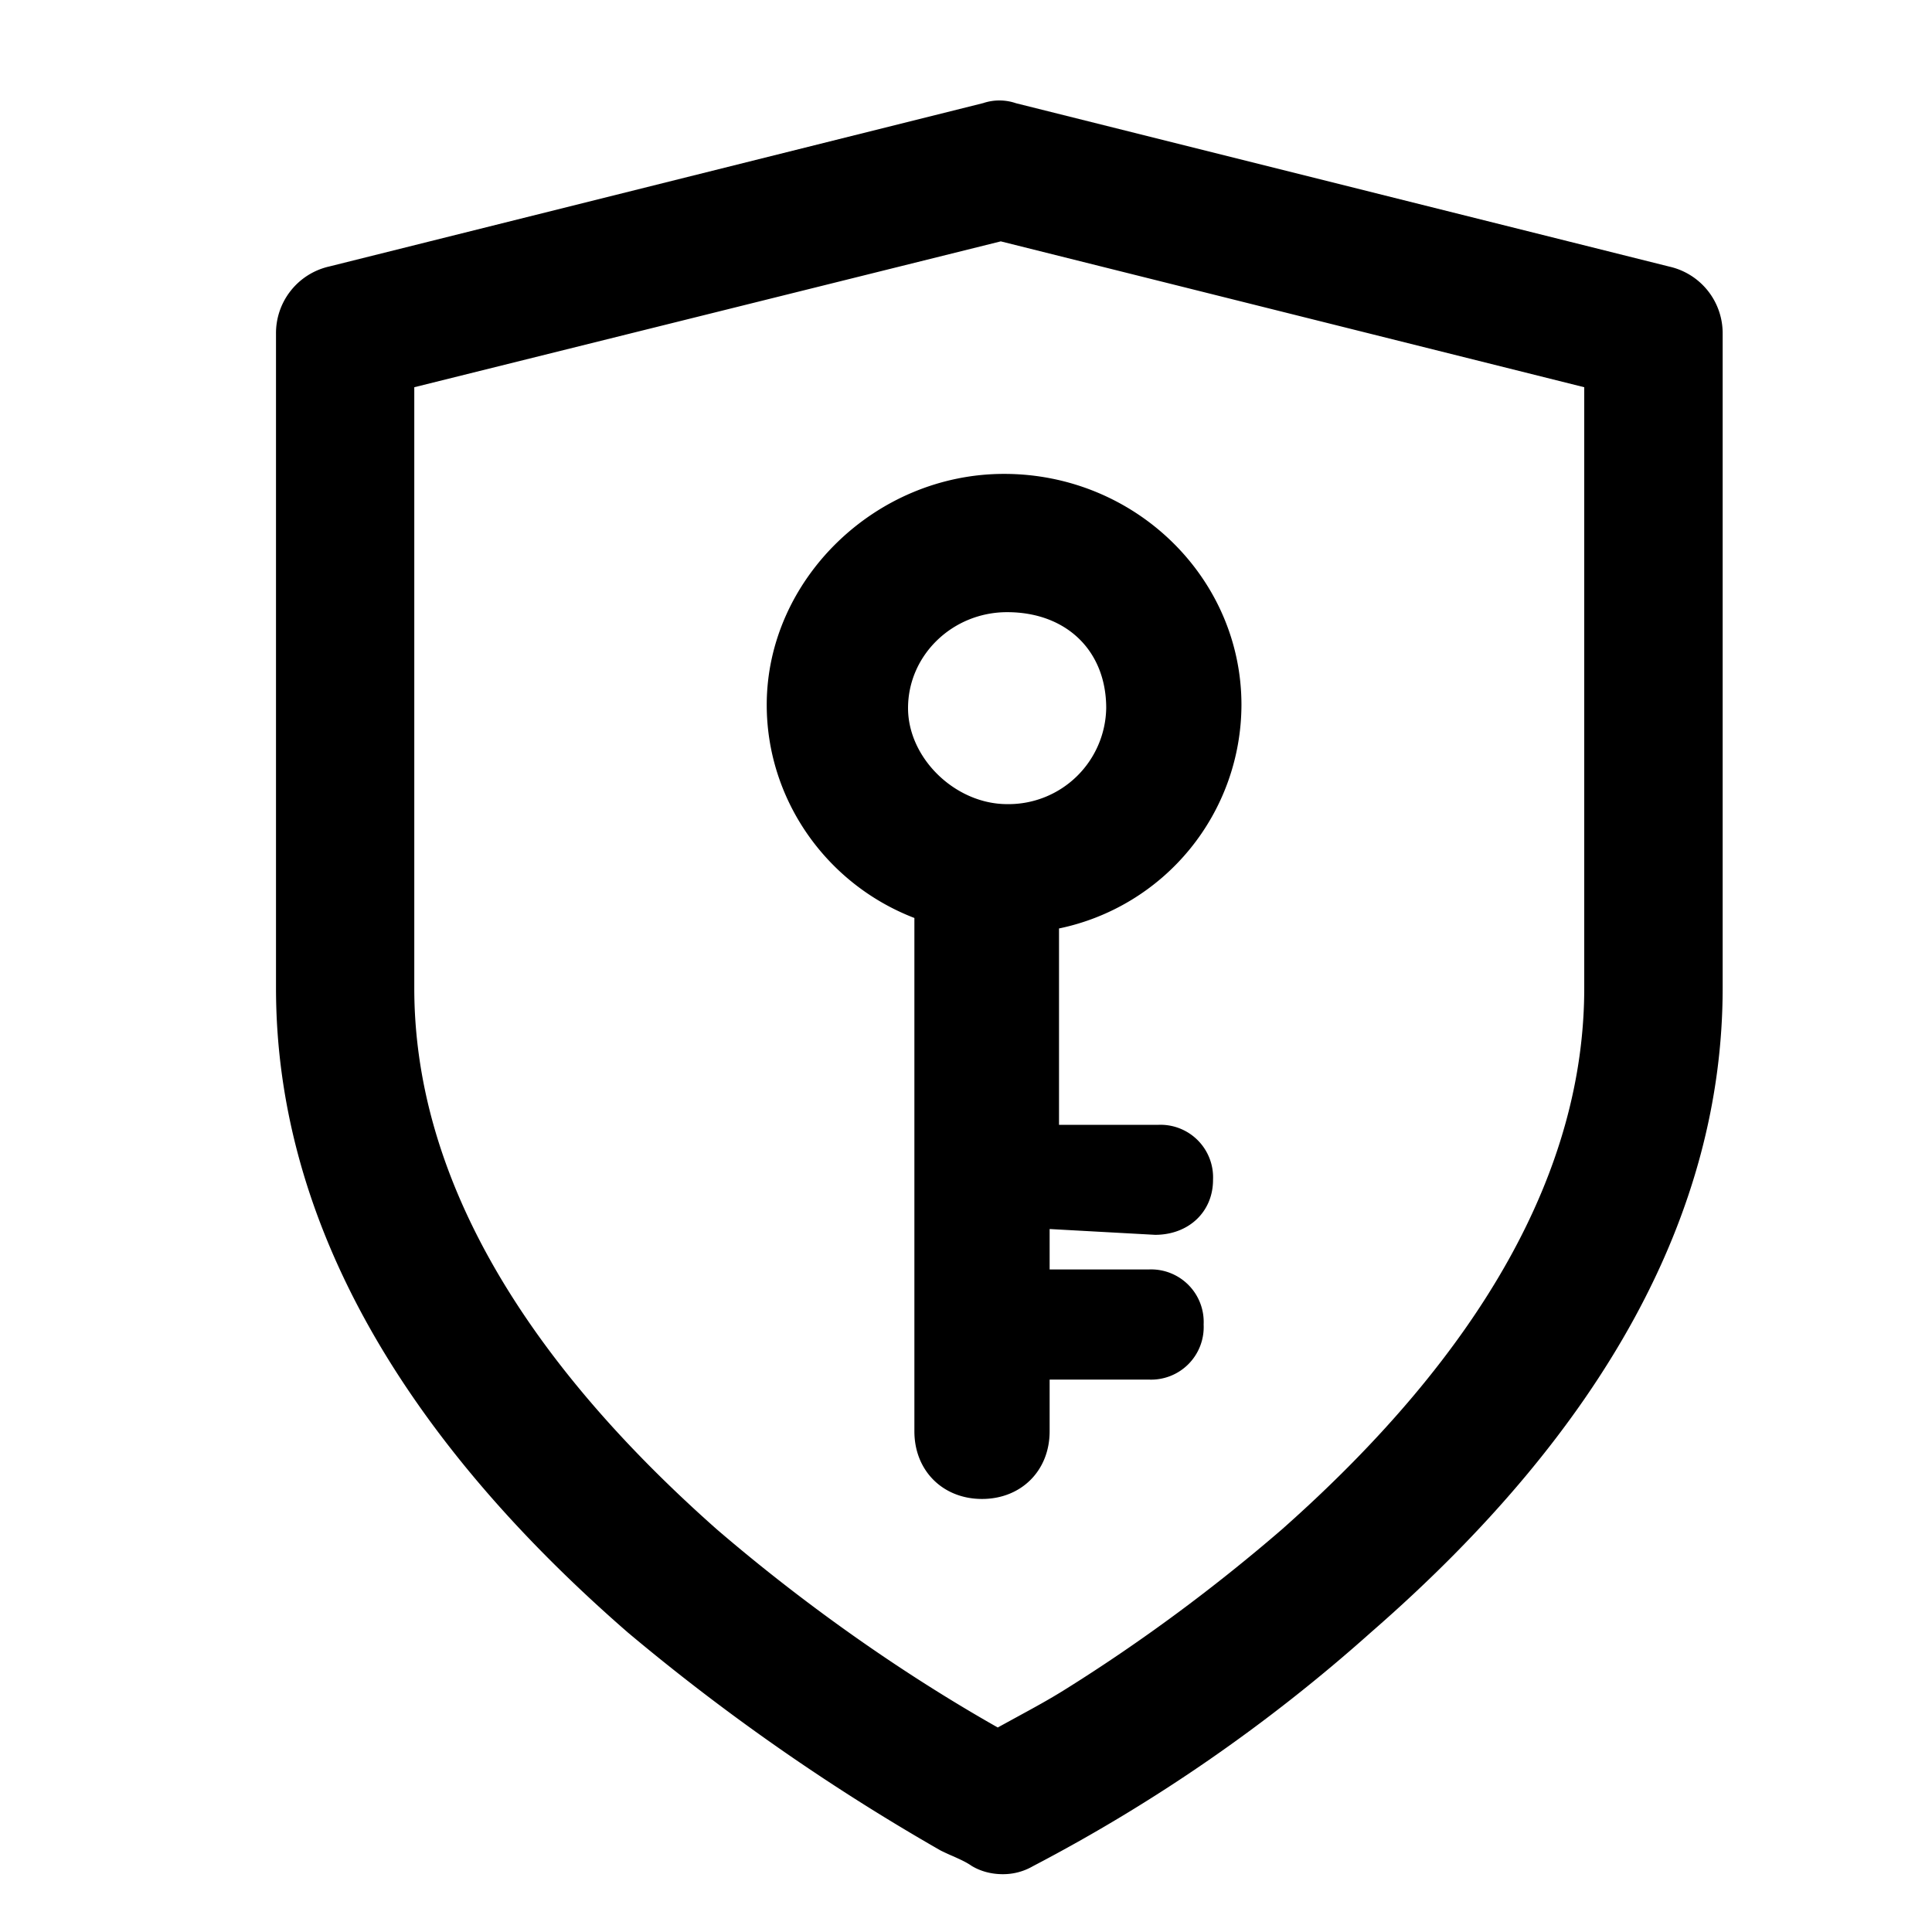 <?xml version="1.0" standalone="no"?><!DOCTYPE svg PUBLIC "-//W3C//DTD SVG 1.1//EN" "http://www.w3.org/Graphics/SVG/1.1/DTD/svg11.dtd"><svg t="1720255329609" class="icon" viewBox="0 0 1024 1024" version="1.1" xmlns="http://www.w3.org/2000/svg" p-id="17972" xmlns:xlink="http://www.w3.org/1999/xlink" width="32" height="32"><path d="M839.682 205.239v318.464c0 96.256-53.906 192.731-160.183 286.866-36.352 31.378-74.898 59.831-114.542 84.626-8.485 5.339-16.969 9.947-25.161 14.409l-10.971 5.998c-50.907-28.818-102.4-65.097-148.919-105.033C273.556 716.434 219.577 619.959 219.577 523.703V205.239l310.857-77.312L839.682 205.239z m45.129-63.927L538.48 54.711a27.063 27.063 0 0 0-17.335-0.073L174.521 141.239A36.206 36.206 0 0 0 146.288 177.006v346.697c0 119.003 62.757 233.911 186.514 341.577a1134.226 1134.226 0 0 0 165.815 115.566c2.414 1.17 4.608 2.194 6.729 3.072 3.511 1.609 6.583 2.926 9.655 5.047 4.827 2.926 10.606 4.389 16.384 4.389a31.451 31.451 0 0 0 16.091-4.242 880.859 880.859 0 0 0 179.127-123.904c123.685-107.593 186.441-222.501 186.441-341.577v-346.697a36.206 36.206 0 0 0-28.233-35.621z" fill="currentColor" p-id="17973"></path><path d="M586.315 375.296a51.785 51.785 0 0 1-52.517 50.907c-27.429 0-52.517-24.283-52.517-50.907 0-28.014 23.552-50.834 52.517-50.834 31.451 0 52.517 20.48 52.517 50.834m-179.931-1.682c0 49.883 31.305 94.866 78.263 112.933v272.091c0 20.846 15.067 35.84 35.84 35.84 20.773 0 35.84-14.994 35.84-35.84v-27.429h52.517a27.867 27.867 0 0 0 29.111-29.184 27.867 27.867 0 0 0-29.111-29.184h-52.517v-21.431l55.881 3.072c17.847 0 30.72-12.215 30.72-29.111a27.867 27.867 0 0 0-29.111-29.184h-52.517V492.105a121.344 121.344 0 0 0 96.695-118.491c0-67.511-56.466-122.441-125.806-122.441-68.242 0-125.806 56.101-125.806 122.441" fill="currentColor" p-id="17974"></path></svg>